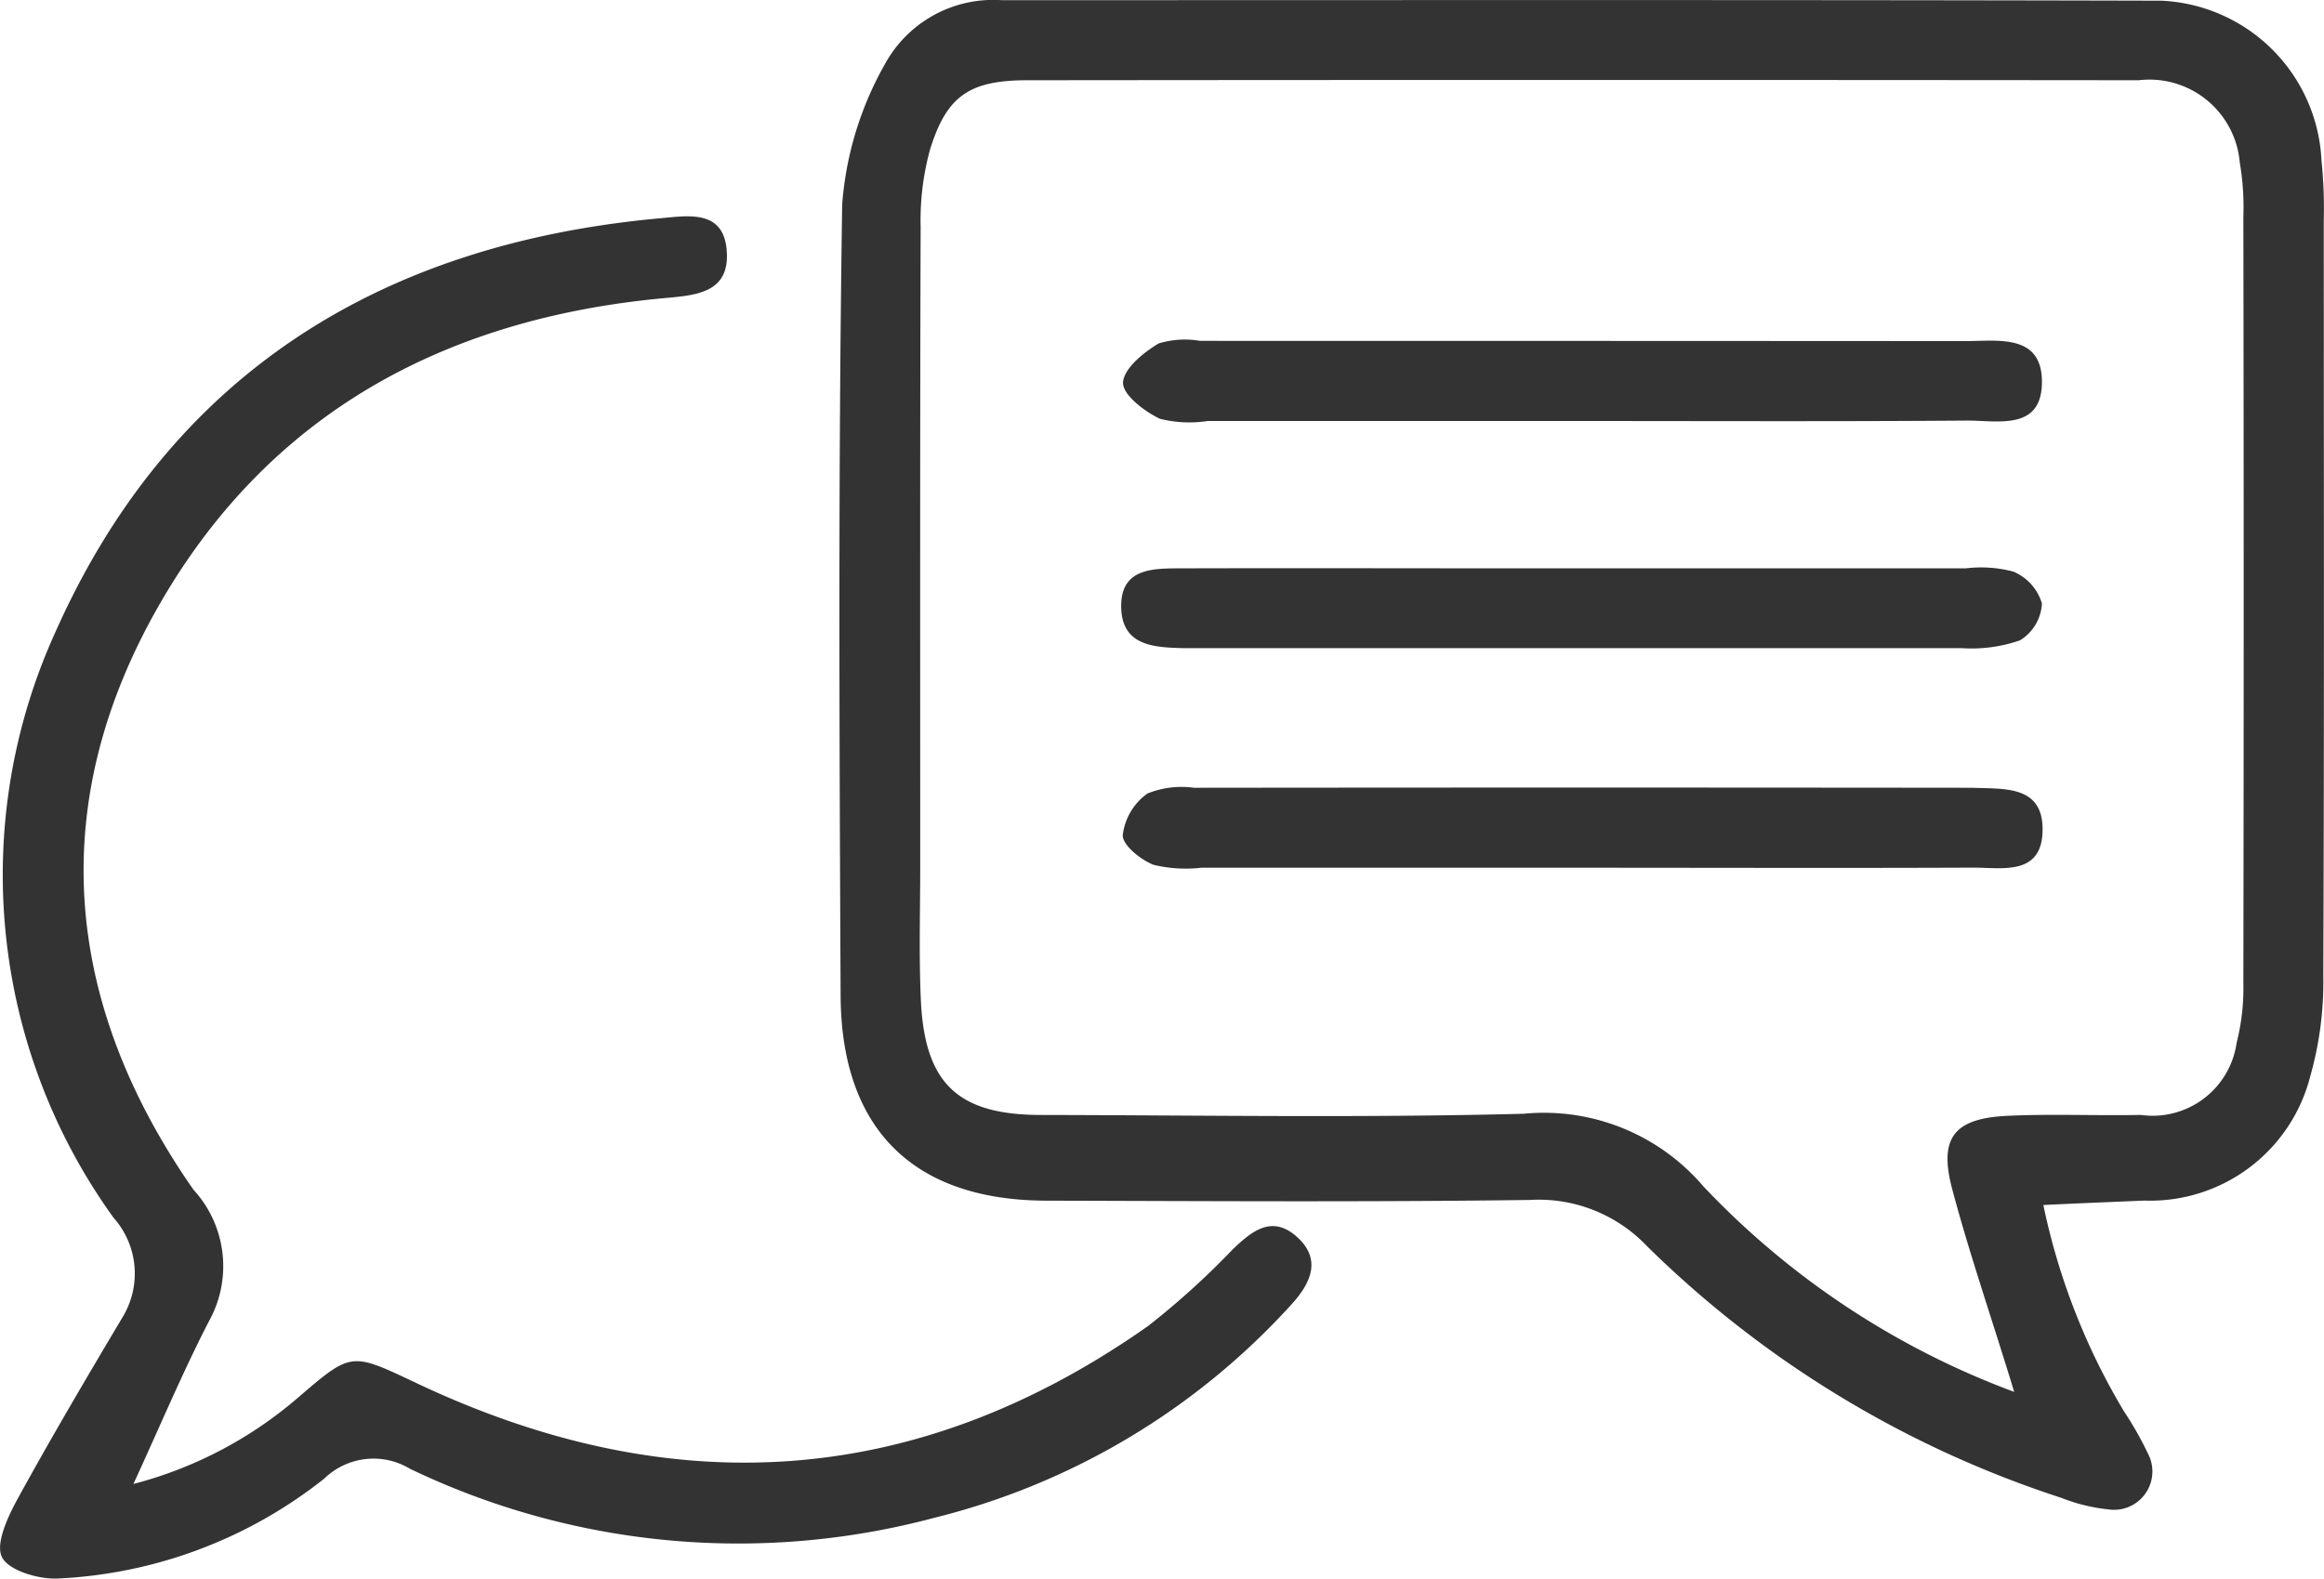 <svg xmlns="http://www.w3.org/2000/svg" width="49.8" height="33.835" viewBox="0 0 49.8 33.835">
  <g id="Group_481" data-name="Group 481" transform="translate(-283.431 -750)">
    <g id="Group_478" data-name="Group 478" transform="translate(73.361 429.088)">
      <path id="Path_60" data-name="Path 60" d="M305.331,346.74a14.262,14.262,0,0,0,1.728,4.423,7.157,7.157,0,0,1,.511.9.822.822,0,0,1-.855,1.2,3.772,3.772,0,0,1-1-.247,22.579,22.579,0,0,1-8.878-5.395,3.2,3.2,0,0,0-2.517-.989c-3.452.046-6.9.024-10.357.015-2.841-.008-4.392-1.529-4.405-4.4-.026-5.653-.053-11.307.034-16.959a7.2,7.2,0,0,1,.924-3.017,2.644,2.644,0,0,1,2.492-1.355c8.286,0,16.571-.01,24.857.011a3.6,3.6,0,0,1,3.426,3.419,10.156,10.156,0,0,1,.049,1.292c0,5.394.012,10.789-.01,16.183a7.4,7.4,0,0,1-.28,2.161,3.539,3.539,0,0,1-3.557,2.663C306.818,346.675,306.143,346.7,305.331,346.74Zm-.626,4c-.5-1.635-.965-2.977-1.328-4.345-.292-1.1.044-1.515,1.193-1.567.947-.044,1.9,0,2.846-.019a1.819,1.819,0,0,0,2.057-1.547,4.734,4.734,0,0,0,.144-1.275q.014-8.217,0-16.433a5.639,5.639,0,0,0-.077-1.158,1.942,1.942,0,0,0-2.164-1.764q-11.9-.012-23.809,0c-1.245,0-1.736.33-2.094,1.49a5.727,5.727,0,0,0-.2,1.651c-.015,4.572-.009,9.144-.009,13.716,0,.949-.029,1.9.013,2.846.079,1.8.791,2.472,2.568,2.475,3.451.006,6.9.064,10.351-.026a4.49,4.49,0,0,1,3.846,1.552A17.557,17.557,0,0,0,304.7,350.743Z" transform="translate(-51.475)" fill="#333"/>
      <path id="Path_61" data-name="Path 61" d="M212.929,365.991a8.778,8.778,0,0,0,3.543-1.864c1.149-.987,1.127-.955,2.554-.283,5.448,2.568,10.688,2.253,15.652-1.243a17.16,17.16,0,0,0,1.818-1.649c.4-.379.822-.725,1.345-.275.571.492.312,1.017-.095,1.464a15.3,15.3,0,0,1-7.665,4.578,16.259,16.259,0,0,1-11.225-1.053,1.513,1.513,0,0,0-1.836.209,9.923,9.923,0,0,1-5.72,2.143c-.409.018-1.048-.173-1.189-.46s.125-.861.334-1.243c.723-1.319,1.488-2.615,2.257-3.908a1.8,1.8,0,0,0-.2-2.124,12.565,12.565,0,0,1-1.239-12.564c2.471-5.544,7.006-8.323,12.98-8.859.587-.053,1.336-.183,1.4.7.068.908-.665.952-1.337,1.014-4.624.425-8.383,2.405-10.759,6.462-2.516,4.3-2.152,8.6.667,12.646a2.426,2.426,0,0,1,.334,2.82C213.981,363.6,213.5,364.752,212.929,365.991Z" transform="translate(0 -13.272)" fill="#333"/>
      <path id="Path_62" data-name="Path 62" d="M312.581,369.6h-7.624c-.258,0-.517,0-.775,0-.623-.015-1.311-.043-1.335-.861-.025-.867.691-.847,1.3-.849,2.369-.007,4.738,0,7.107,0q4.846,0,9.691,0a2.711,2.711,0,0,1,1.02.07,1.072,1.072,0,0,1,.612.684.987.987,0,0,1-.472.79,3.187,3.187,0,0,1-1.257.166C318.094,369.6,315.338,369.6,312.581,369.6Z" transform="translate(-68.751 -34.796)" fill="#333"/>
      <path id="Path_63" data-name="Path 63" d="M312.668,387.806q-4.006,0-8.013,0a2.928,2.928,0,0,1-1.023-.063c-.276-.108-.664-.421-.659-.635a1.282,1.282,0,0,1,.529-.893,1.956,1.956,0,0,1,1-.123q8.272-.009,16.543,0c.043,0,.086,0,.129,0,.686.029,1.539-.063,1.509.939-.028.955-.878.77-1.49.773C318.354,387.816,315.511,387.806,312.668,387.806Z" transform="translate(-68.844 -48.295)" fill="#333"/>
      <path id="Path_64" data-name="Path 64" d="M312.818,350.775q-4,0-8.009,0a2.581,2.581,0,0,1-1.021-.048c-.332-.155-.8-.517-.791-.773.011-.3.437-.647.762-.841a1.918,1.918,0,0,1,.888-.056q8.2,0,16.4.005c.7,0,1.669-.169,1.64.919-.027,1.007-.963.78-1.608.785C318.329,350.787,315.574,350.775,312.818,350.775Z" transform="translate(-68.862 -20.839)" fill="#333"/>
    </g>
  </g>
</svg>
